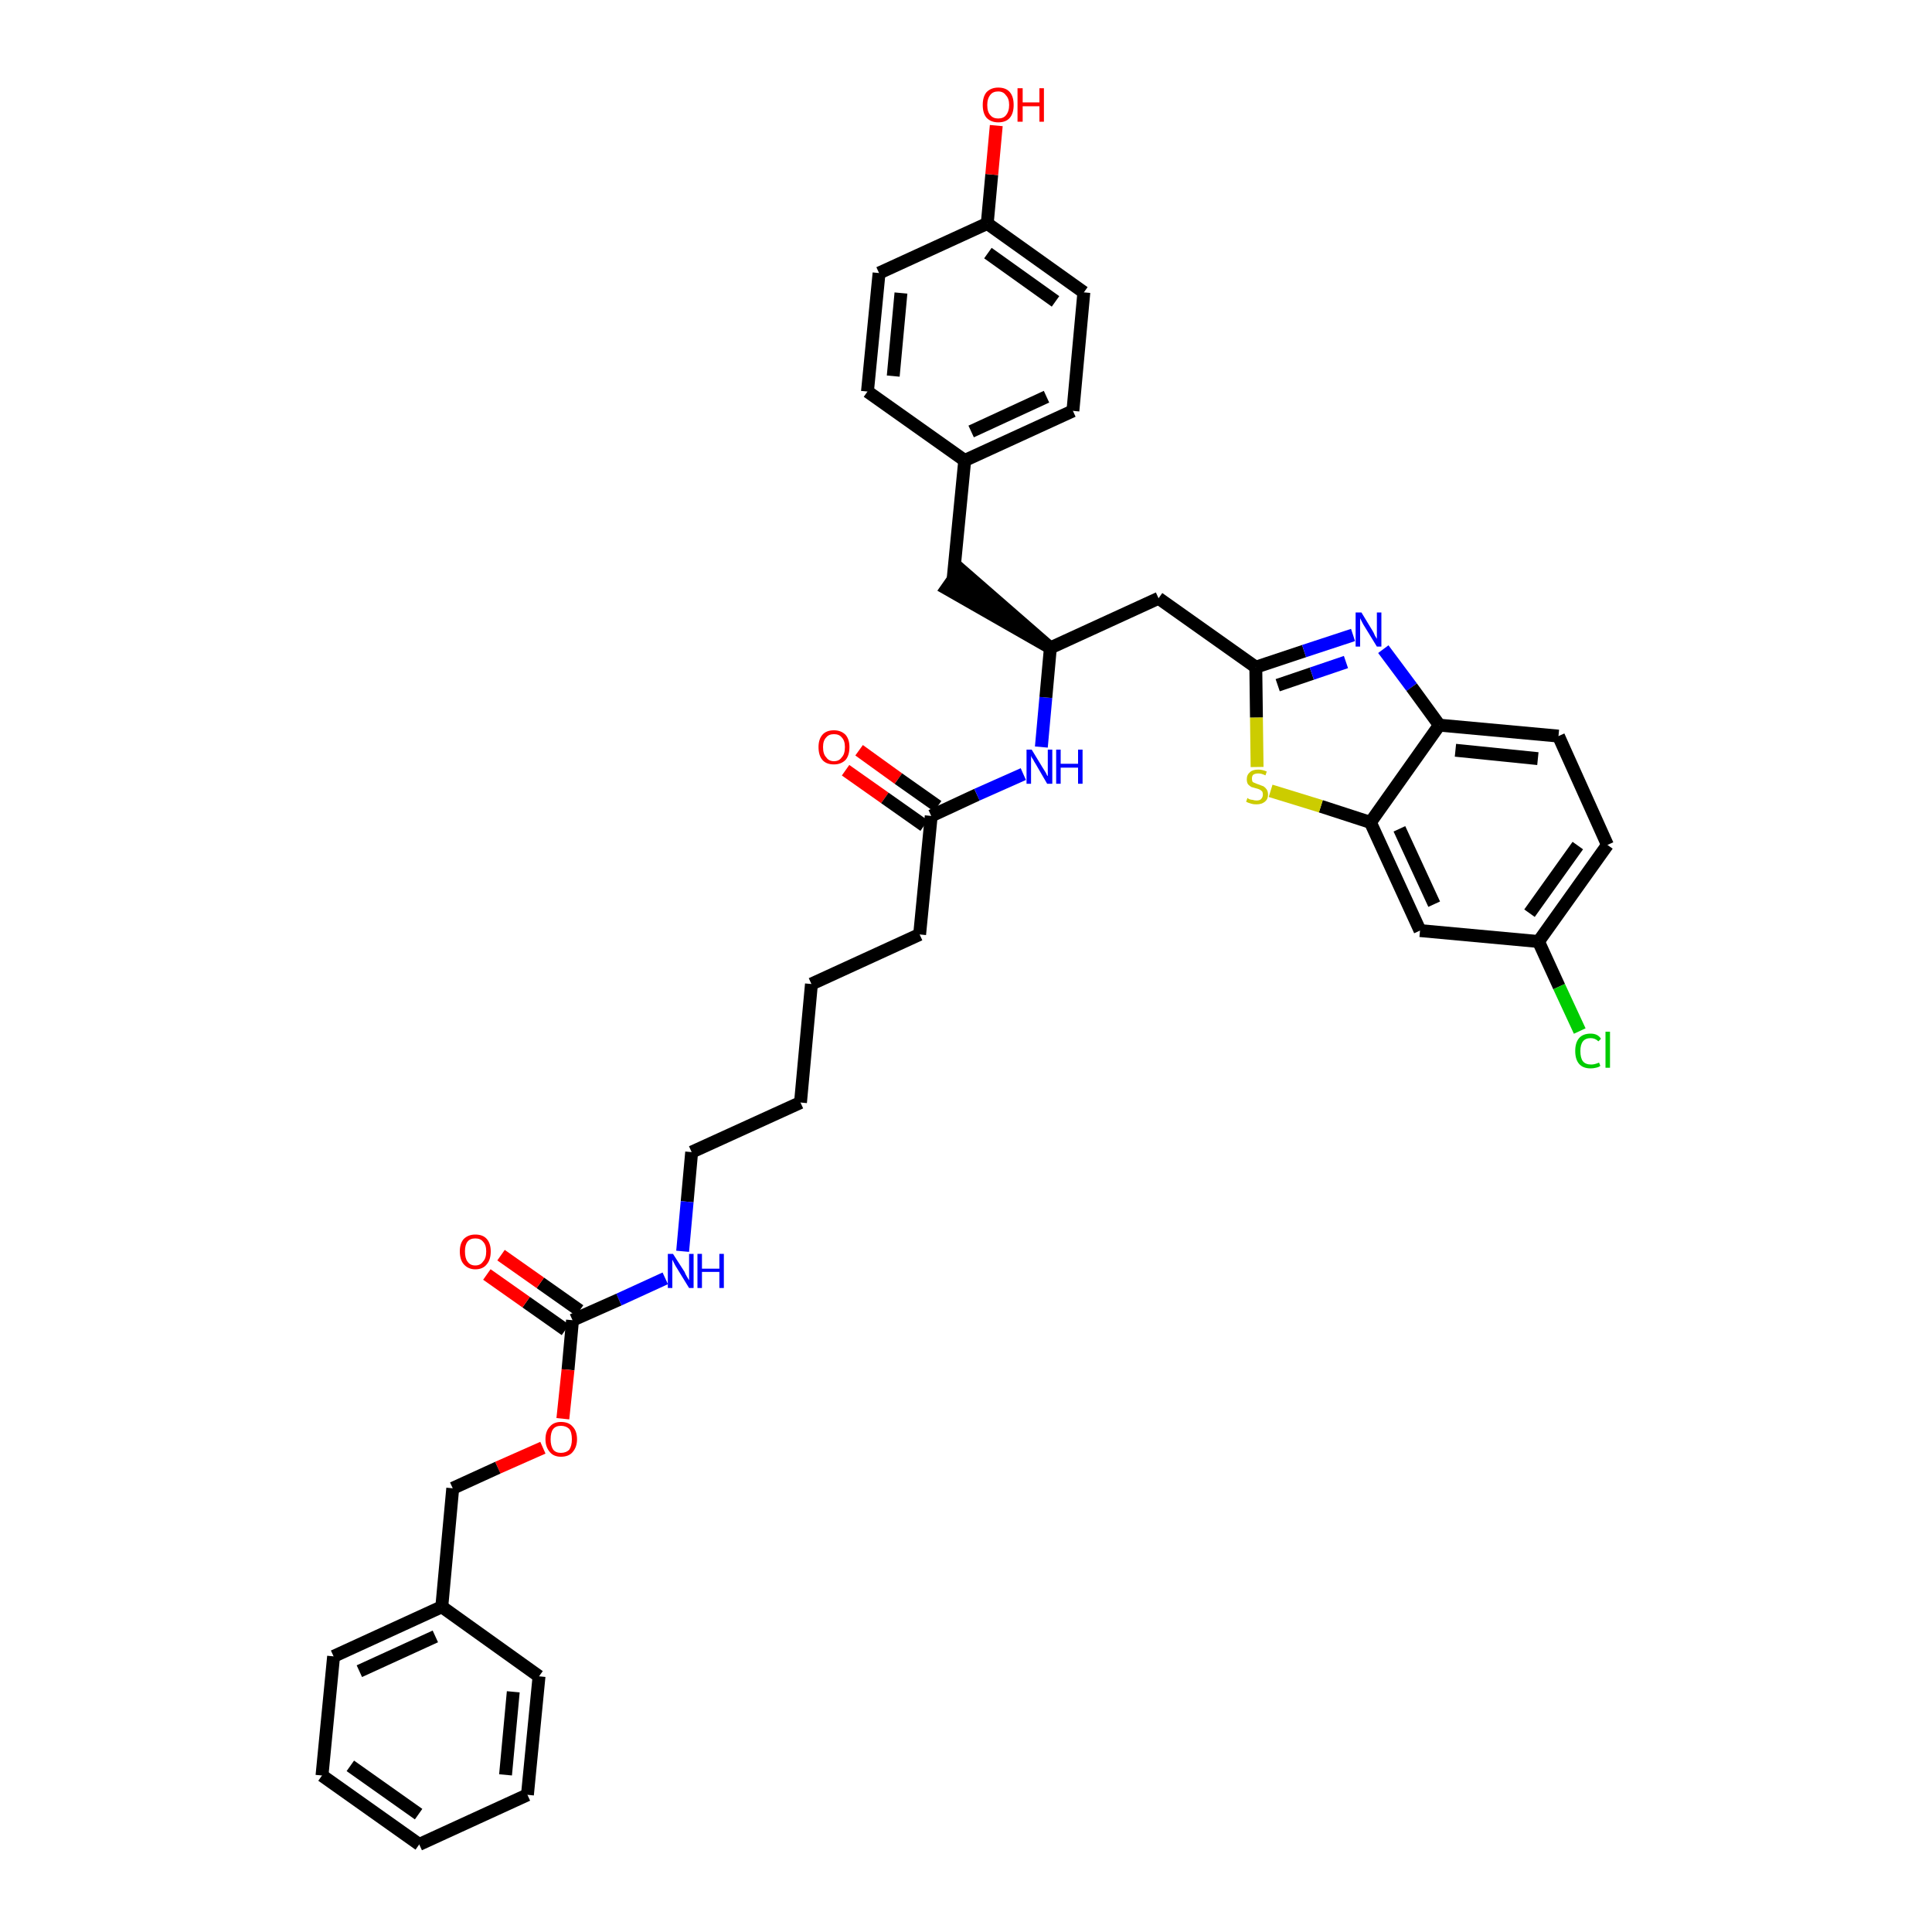 <?xml version='1.0' encoding='iso-8859-1'?>
<svg version='1.1' baseProfile='full'
              xmlns='http://www.w3.org/2000/svg'
                      xmlns:rdkit='http://www.rdkit.org/xml'
                      xmlns:xlink='http://www.w3.org/1999/xlink'
                  xml:space='preserve'
width='300px' height='300px' viewBox='0 0 300 300'>
<!-- END OF HEADER -->
<path class='bond-0 atom-0 atom-1' d='M 131.3,119.6 L 137.4,123.9' style='fill:none;fill-rule:evenodd;stroke:#FF0000;stroke-width:2.0px;stroke-linecap:butt;stroke-linejoin:miter;stroke-opacity:1' />
<path class='bond-0 atom-0 atom-1' d='M 137.4,123.9 L 143.5,128.2' style='fill:none;fill-rule:evenodd;stroke:#000000;stroke-width:2.0px;stroke-linecap:butt;stroke-linejoin:miter;stroke-opacity:1' />
<path class='bond-0 atom-0 atom-1' d='M 133.4,116.5 L 139.5,120.9' style='fill:none;fill-rule:evenodd;stroke:#FF0000;stroke-width:2.0px;stroke-linecap:butt;stroke-linejoin:miter;stroke-opacity:1' />
<path class='bond-0 atom-0 atom-1' d='M 139.5,120.9 L 145.6,125.2' style='fill:none;fill-rule:evenodd;stroke:#000000;stroke-width:2.0px;stroke-linecap:butt;stroke-linejoin:miter;stroke-opacity:1' />
<path class='bond-1 atom-1 atom-2' d='M 144.6,126.7 L 142.8,145.1' style='fill:none;fill-rule:evenodd;stroke:#000000;stroke-width:2.0px;stroke-linecap:butt;stroke-linejoin:miter;stroke-opacity:1' />
<path class='bond-16 atom-1 atom-17' d='M 144.6,126.7 L 151.7,123.4' style='fill:none;fill-rule:evenodd;stroke:#000000;stroke-width:2.0px;stroke-linecap:butt;stroke-linejoin:miter;stroke-opacity:1' />
<path class='bond-16 atom-1 atom-17' d='M 151.7,123.4 L 158.9,120.2' style='fill:none;fill-rule:evenodd;stroke:#0000FF;stroke-width:2.0px;stroke-linecap:butt;stroke-linejoin:miter;stroke-opacity:1' />
<path class='bond-2 atom-2 atom-3' d='M 142.8,145.1 L 126.0,152.8' style='fill:none;fill-rule:evenodd;stroke:#000000;stroke-width:2.0px;stroke-linecap:butt;stroke-linejoin:miter;stroke-opacity:1' />
<path class='bond-3 atom-3 atom-4' d='M 126.0,152.8 L 124.3,171.2' style='fill:none;fill-rule:evenodd;stroke:#000000;stroke-width:2.0px;stroke-linecap:butt;stroke-linejoin:miter;stroke-opacity:1' />
<path class='bond-4 atom-4 atom-5' d='M 124.3,171.2 L 107.4,178.9' style='fill:none;fill-rule:evenodd;stroke:#000000;stroke-width:2.0px;stroke-linecap:butt;stroke-linejoin:miter;stroke-opacity:1' />
<path class='bond-5 atom-5 atom-6' d='M 107.4,178.9 L 106.7,186.6' style='fill:none;fill-rule:evenodd;stroke:#000000;stroke-width:2.0px;stroke-linecap:butt;stroke-linejoin:miter;stroke-opacity:1' />
<path class='bond-5 atom-5 atom-6' d='M 106.7,186.6 L 106.0,194.3' style='fill:none;fill-rule:evenodd;stroke:#0000FF;stroke-width:2.0px;stroke-linecap:butt;stroke-linejoin:miter;stroke-opacity:1' />
<path class='bond-6 atom-6 atom-7' d='M 103.3,198.5 L 96.1,201.8' style='fill:none;fill-rule:evenodd;stroke:#0000FF;stroke-width:2.0px;stroke-linecap:butt;stroke-linejoin:miter;stroke-opacity:1' />
<path class='bond-6 atom-6 atom-7' d='M 96.1,201.8 L 88.9,205.0' style='fill:none;fill-rule:evenodd;stroke:#000000;stroke-width:2.0px;stroke-linecap:butt;stroke-linejoin:miter;stroke-opacity:1' />
<path class='bond-7 atom-7 atom-8' d='M 90.0,203.5 L 83.9,199.2' style='fill:none;fill-rule:evenodd;stroke:#000000;stroke-width:2.0px;stroke-linecap:butt;stroke-linejoin:miter;stroke-opacity:1' />
<path class='bond-7 atom-7 atom-8' d='M 83.9,199.2 L 77.8,194.9' style='fill:none;fill-rule:evenodd;stroke:#FF0000;stroke-width:2.0px;stroke-linecap:butt;stroke-linejoin:miter;stroke-opacity:1' />
<path class='bond-7 atom-7 atom-8' d='M 87.8,206.5 L 81.7,202.2' style='fill:none;fill-rule:evenodd;stroke:#000000;stroke-width:2.0px;stroke-linecap:butt;stroke-linejoin:miter;stroke-opacity:1' />
<path class='bond-7 atom-7 atom-8' d='M 81.7,202.2 L 75.6,197.9' style='fill:none;fill-rule:evenodd;stroke:#FF0000;stroke-width:2.0px;stroke-linecap:butt;stroke-linejoin:miter;stroke-opacity:1' />
<path class='bond-8 atom-7 atom-9' d='M 88.9,205.0 L 88.2,212.7' style='fill:none;fill-rule:evenodd;stroke:#000000;stroke-width:2.0px;stroke-linecap:butt;stroke-linejoin:miter;stroke-opacity:1' />
<path class='bond-8 atom-7 atom-9' d='M 88.2,212.7 L 87.4,220.3' style='fill:none;fill-rule:evenodd;stroke:#FF0000;stroke-width:2.0px;stroke-linecap:butt;stroke-linejoin:miter;stroke-opacity:1' />
<path class='bond-9 atom-9 atom-10' d='M 84.3,224.8 L 77.3,227.9' style='fill:none;fill-rule:evenodd;stroke:#FF0000;stroke-width:2.0px;stroke-linecap:butt;stroke-linejoin:miter;stroke-opacity:1' />
<path class='bond-9 atom-9 atom-10' d='M 77.3,227.9 L 70.3,231.1' style='fill:none;fill-rule:evenodd;stroke:#000000;stroke-width:2.0px;stroke-linecap:butt;stroke-linejoin:miter;stroke-opacity:1' />
<path class='bond-10 atom-10 atom-11' d='M 70.3,231.1 L 68.6,249.5' style='fill:none;fill-rule:evenodd;stroke:#000000;stroke-width:2.0px;stroke-linecap:butt;stroke-linejoin:miter;stroke-opacity:1' />
<path class='bond-11 atom-11 atom-12' d='M 68.6,249.5 L 51.8,257.2' style='fill:none;fill-rule:evenodd;stroke:#000000;stroke-width:2.0px;stroke-linecap:butt;stroke-linejoin:miter;stroke-opacity:1' />
<path class='bond-11 atom-11 atom-12' d='M 67.6,254.1 L 55.8,259.5' style='fill:none;fill-rule:evenodd;stroke:#000000;stroke-width:2.0px;stroke-linecap:butt;stroke-linejoin:miter;stroke-opacity:1' />
<path class='bond-37 atom-16 atom-11' d='M 83.7,260.3 L 68.6,249.5' style='fill:none;fill-rule:evenodd;stroke:#000000;stroke-width:2.0px;stroke-linecap:butt;stroke-linejoin:miter;stroke-opacity:1' />
<path class='bond-12 atom-12 atom-13' d='M 51.8,257.2 L 50.0,275.7' style='fill:none;fill-rule:evenodd;stroke:#000000;stroke-width:2.0px;stroke-linecap:butt;stroke-linejoin:miter;stroke-opacity:1' />
<path class='bond-13 atom-13 atom-14' d='M 50.0,275.7 L 65.1,286.4' style='fill:none;fill-rule:evenodd;stroke:#000000;stroke-width:2.0px;stroke-linecap:butt;stroke-linejoin:miter;stroke-opacity:1' />
<path class='bond-13 atom-13 atom-14' d='M 54.4,274.2 L 65.0,281.7' style='fill:none;fill-rule:evenodd;stroke:#000000;stroke-width:2.0px;stroke-linecap:butt;stroke-linejoin:miter;stroke-opacity:1' />
<path class='bond-14 atom-14 atom-15' d='M 65.1,286.4 L 81.9,278.7' style='fill:none;fill-rule:evenodd;stroke:#000000;stroke-width:2.0px;stroke-linecap:butt;stroke-linejoin:miter;stroke-opacity:1' />
<path class='bond-15 atom-15 atom-16' d='M 81.9,278.7 L 83.7,260.3' style='fill:none;fill-rule:evenodd;stroke:#000000;stroke-width:2.0px;stroke-linecap:butt;stroke-linejoin:miter;stroke-opacity:1' />
<path class='bond-15 atom-15 atom-16' d='M 78.5,275.6 L 79.7,262.7' style='fill:none;fill-rule:evenodd;stroke:#000000;stroke-width:2.0px;stroke-linecap:butt;stroke-linejoin:miter;stroke-opacity:1' />
<path class='bond-17 atom-17 atom-18' d='M 161.7,116.0 L 162.4,108.3' style='fill:none;fill-rule:evenodd;stroke:#0000FF;stroke-width:2.0px;stroke-linecap:butt;stroke-linejoin:miter;stroke-opacity:1' />
<path class='bond-17 atom-17 atom-18' d='M 162.4,108.3 L 163.1,100.6' style='fill:none;fill-rule:evenodd;stroke:#000000;stroke-width:2.0px;stroke-linecap:butt;stroke-linejoin:miter;stroke-opacity:1' />
<path class='bond-18 atom-18 atom-19' d='M 163.1,100.6 L 149.1,88.4 L 147.0,91.4 Z' style='fill:#000000;fill-rule:evenodd;fill-opacity:1;stroke:#000000;stroke-width:2.0px;stroke-linecap:butt;stroke-linejoin:miter;stroke-opacity:1;' />
<path class='bond-26 atom-18 atom-27' d='M 163.1,100.6 L 179.9,92.9' style='fill:none;fill-rule:evenodd;stroke:#000000;stroke-width:2.0px;stroke-linecap:butt;stroke-linejoin:miter;stroke-opacity:1' />
<path class='bond-19 atom-19 atom-20' d='M 148.0,89.9 L 149.8,71.5' style='fill:none;fill-rule:evenodd;stroke:#000000;stroke-width:2.0px;stroke-linecap:butt;stroke-linejoin:miter;stroke-opacity:1' />
<path class='bond-20 atom-20 atom-21' d='M 149.8,71.5 L 166.6,63.8' style='fill:none;fill-rule:evenodd;stroke:#000000;stroke-width:2.0px;stroke-linecap:butt;stroke-linejoin:miter;stroke-opacity:1' />
<path class='bond-20 atom-20 atom-21' d='M 150.8,67.0 L 162.5,61.6' style='fill:none;fill-rule:evenodd;stroke:#000000;stroke-width:2.0px;stroke-linecap:butt;stroke-linejoin:miter;stroke-opacity:1' />
<path class='bond-38 atom-26 atom-20' d='M 134.7,60.8 L 149.8,71.5' style='fill:none;fill-rule:evenodd;stroke:#000000;stroke-width:2.0px;stroke-linecap:butt;stroke-linejoin:miter;stroke-opacity:1' />
<path class='bond-21 atom-21 atom-22' d='M 166.6,63.8 L 168.3,45.4' style='fill:none;fill-rule:evenodd;stroke:#000000;stroke-width:2.0px;stroke-linecap:butt;stroke-linejoin:miter;stroke-opacity:1' />
<path class='bond-22 atom-22 atom-23' d='M 168.3,45.4 L 153.3,34.7' style='fill:none;fill-rule:evenodd;stroke:#000000;stroke-width:2.0px;stroke-linecap:butt;stroke-linejoin:miter;stroke-opacity:1' />
<path class='bond-22 atom-22 atom-23' d='M 163.9,46.8 L 153.4,39.3' style='fill:none;fill-rule:evenodd;stroke:#000000;stroke-width:2.0px;stroke-linecap:butt;stroke-linejoin:miter;stroke-opacity:1' />
<path class='bond-23 atom-23 atom-24' d='M 153.3,34.7 L 154.0,27.1' style='fill:none;fill-rule:evenodd;stroke:#000000;stroke-width:2.0px;stroke-linecap:butt;stroke-linejoin:miter;stroke-opacity:1' />
<path class='bond-23 atom-23 atom-24' d='M 154.0,27.1 L 154.7,19.5' style='fill:none;fill-rule:evenodd;stroke:#FF0000;stroke-width:2.0px;stroke-linecap:butt;stroke-linejoin:miter;stroke-opacity:1' />
<path class='bond-24 atom-23 atom-25' d='M 153.3,34.7 L 136.5,42.4' style='fill:none;fill-rule:evenodd;stroke:#000000;stroke-width:2.0px;stroke-linecap:butt;stroke-linejoin:miter;stroke-opacity:1' />
<path class='bond-25 atom-25 atom-26' d='M 136.5,42.4 L 134.7,60.8' style='fill:none;fill-rule:evenodd;stroke:#000000;stroke-width:2.0px;stroke-linecap:butt;stroke-linejoin:miter;stroke-opacity:1' />
<path class='bond-25 atom-25 atom-26' d='M 139.9,45.5 L 138.7,58.4' style='fill:none;fill-rule:evenodd;stroke:#000000;stroke-width:2.0px;stroke-linecap:butt;stroke-linejoin:miter;stroke-opacity:1' />
<path class='bond-27 atom-27 atom-28' d='M 179.9,92.9 L 195.0,103.6' style='fill:none;fill-rule:evenodd;stroke:#000000;stroke-width:2.0px;stroke-linecap:butt;stroke-linejoin:miter;stroke-opacity:1' />
<path class='bond-28 atom-28 atom-29' d='M 195.0,103.6 L 202.5,101.1' style='fill:none;fill-rule:evenodd;stroke:#000000;stroke-width:2.0px;stroke-linecap:butt;stroke-linejoin:miter;stroke-opacity:1' />
<path class='bond-28 atom-28 atom-29' d='M 202.5,101.1 L 210.1,98.6' style='fill:none;fill-rule:evenodd;stroke:#0000FF;stroke-width:2.0px;stroke-linecap:butt;stroke-linejoin:miter;stroke-opacity:1' />
<path class='bond-28 atom-28 atom-29' d='M 198.4,106.4 L 203.7,104.6' style='fill:none;fill-rule:evenodd;stroke:#000000;stroke-width:2.0px;stroke-linecap:butt;stroke-linejoin:miter;stroke-opacity:1' />
<path class='bond-28 atom-28 atom-29' d='M 203.7,104.6 L 209.0,102.8' style='fill:none;fill-rule:evenodd;stroke:#0000FF;stroke-width:2.0px;stroke-linecap:butt;stroke-linejoin:miter;stroke-opacity:1' />
<path class='bond-39 atom-37 atom-28' d='M 195.2,119.1 L 195.1,111.4' style='fill:none;fill-rule:evenodd;stroke:#CCCC00;stroke-width:2.0px;stroke-linecap:butt;stroke-linejoin:miter;stroke-opacity:1' />
<path class='bond-39 atom-37 atom-28' d='M 195.1,111.4 L 195.0,103.6' style='fill:none;fill-rule:evenodd;stroke:#000000;stroke-width:2.0px;stroke-linecap:butt;stroke-linejoin:miter;stroke-opacity:1' />
<path class='bond-29 atom-29 atom-30' d='M 214.8,100.8 L 219.2,106.7' style='fill:none;fill-rule:evenodd;stroke:#0000FF;stroke-width:2.0px;stroke-linecap:butt;stroke-linejoin:miter;stroke-opacity:1' />
<path class='bond-29 atom-29 atom-30' d='M 219.2,106.7 L 223.5,112.6' style='fill:none;fill-rule:evenodd;stroke:#000000;stroke-width:2.0px;stroke-linecap:butt;stroke-linejoin:miter;stroke-opacity:1' />
<path class='bond-30 atom-30 atom-31' d='M 223.5,112.6 L 242.0,114.3' style='fill:none;fill-rule:evenodd;stroke:#000000;stroke-width:2.0px;stroke-linecap:butt;stroke-linejoin:miter;stroke-opacity:1' />
<path class='bond-30 atom-30 atom-31' d='M 226.0,116.5 L 238.8,117.8' style='fill:none;fill-rule:evenodd;stroke:#000000;stroke-width:2.0px;stroke-linecap:butt;stroke-linejoin:miter;stroke-opacity:1' />
<path class='bond-40 atom-36 atom-30' d='M 212.8,127.7 L 223.5,112.6' style='fill:none;fill-rule:evenodd;stroke:#000000;stroke-width:2.0px;stroke-linecap:butt;stroke-linejoin:miter;stroke-opacity:1' />
<path class='bond-31 atom-31 atom-32' d='M 242.0,114.3 L 249.6,131.2' style='fill:none;fill-rule:evenodd;stroke:#000000;stroke-width:2.0px;stroke-linecap:butt;stroke-linejoin:miter;stroke-opacity:1' />
<path class='bond-32 atom-32 atom-33' d='M 249.6,131.2 L 238.9,146.2' style='fill:none;fill-rule:evenodd;stroke:#000000;stroke-width:2.0px;stroke-linecap:butt;stroke-linejoin:miter;stroke-opacity:1' />
<path class='bond-32 atom-32 atom-33' d='M 245.0,131.3 L 237.5,141.8' style='fill:none;fill-rule:evenodd;stroke:#000000;stroke-width:2.0px;stroke-linecap:butt;stroke-linejoin:miter;stroke-opacity:1' />
<path class='bond-33 atom-33 atom-34' d='M 238.9,146.2 L 242.1,153.2' style='fill:none;fill-rule:evenodd;stroke:#000000;stroke-width:2.0px;stroke-linecap:butt;stroke-linejoin:miter;stroke-opacity:1' />
<path class='bond-33 atom-33 atom-34' d='M 242.1,153.2 L 245.3,160.1' style='fill:none;fill-rule:evenodd;stroke:#00CC00;stroke-width:2.0px;stroke-linecap:butt;stroke-linejoin:miter;stroke-opacity:1' />
<path class='bond-34 atom-33 atom-35' d='M 238.9,146.2 L 220.5,144.5' style='fill:none;fill-rule:evenodd;stroke:#000000;stroke-width:2.0px;stroke-linecap:butt;stroke-linejoin:miter;stroke-opacity:1' />
<path class='bond-35 atom-35 atom-36' d='M 220.5,144.5 L 212.8,127.7' style='fill:none;fill-rule:evenodd;stroke:#000000;stroke-width:2.0px;stroke-linecap:butt;stroke-linejoin:miter;stroke-opacity:1' />
<path class='bond-35 atom-35 atom-36' d='M 222.7,140.4 L 217.3,128.7' style='fill:none;fill-rule:evenodd;stroke:#000000;stroke-width:2.0px;stroke-linecap:butt;stroke-linejoin:miter;stroke-opacity:1' />
<path class='bond-36 atom-36 atom-37' d='M 212.8,127.7 L 205.1,125.2' style='fill:none;fill-rule:evenodd;stroke:#000000;stroke-width:2.0px;stroke-linecap:butt;stroke-linejoin:miter;stroke-opacity:1' />
<path class='bond-36 atom-36 atom-37' d='M 205.1,125.2 L 197.3,122.8' style='fill:none;fill-rule:evenodd;stroke:#CCCC00;stroke-width:2.0px;stroke-linecap:butt;stroke-linejoin:miter;stroke-opacity:1' />
<path  class='atom-0' d='M 127.1 116.0
Q 127.1 114.8, 127.7 114.1
Q 128.3 113.4, 129.5 113.4
Q 130.6 113.4, 131.3 114.1
Q 131.9 114.8, 131.9 116.0
Q 131.9 117.3, 131.3 118.0
Q 130.6 118.7, 129.5 118.7
Q 128.3 118.7, 127.7 118.0
Q 127.1 117.3, 127.1 116.0
M 129.5 118.2
Q 130.3 118.2, 130.7 117.6
Q 131.2 117.1, 131.2 116.0
Q 131.2 115.0, 130.7 114.5
Q 130.3 114.0, 129.5 114.0
Q 128.7 114.0, 128.3 114.5
Q 127.8 115.0, 127.8 116.0
Q 127.8 117.1, 128.3 117.6
Q 128.7 118.2, 129.5 118.2
' fill='#FF0000'/>
<path  class='atom-6' d='M 104.5 194.7
L 106.3 197.5
Q 106.4 197.8, 106.7 198.3
Q 107.0 198.8, 107.0 198.8
L 107.0 194.7
L 107.7 194.7
L 107.7 200.0
L 107.0 200.0
L 105.1 196.9
Q 104.9 196.6, 104.7 196.2
Q 104.5 195.8, 104.4 195.6
L 104.4 200.0
L 103.7 200.0
L 103.7 194.7
L 104.5 194.7
' fill='#0000FF'/>
<path  class='atom-6' d='M 108.3 194.7
L 109.0 194.7
L 109.0 197.0
L 111.7 197.0
L 111.7 194.7
L 112.4 194.7
L 112.4 200.0
L 111.7 200.0
L 111.7 197.5
L 109.0 197.5
L 109.0 200.0
L 108.3 200.0
L 108.3 194.7
' fill='#0000FF'/>
<path  class='atom-8' d='M 71.4 194.3
Q 71.4 193.1, 72.0 192.4
Q 72.7 191.7, 73.8 191.7
Q 75.0 191.7, 75.6 192.4
Q 76.2 193.1, 76.2 194.3
Q 76.2 195.6, 75.6 196.3
Q 75.0 197.1, 73.8 197.1
Q 72.7 197.1, 72.0 196.3
Q 71.4 195.6, 71.4 194.3
M 73.8 196.5
Q 74.6 196.5, 75.0 195.9
Q 75.5 195.4, 75.5 194.3
Q 75.5 193.3, 75.0 192.8
Q 74.6 192.3, 73.8 192.3
Q 73.0 192.3, 72.6 192.8
Q 72.2 193.3, 72.2 194.3
Q 72.2 195.4, 72.6 195.9
Q 73.0 196.5, 73.8 196.5
' fill='#FF0000'/>
<path  class='atom-9' d='M 84.7 223.5
Q 84.7 222.2, 85.4 221.5
Q 86.0 220.8, 87.1 220.8
Q 88.3 220.8, 88.9 221.5
Q 89.6 222.2, 89.6 223.5
Q 89.6 224.7, 88.9 225.5
Q 88.3 226.2, 87.1 226.2
Q 86.0 226.2, 85.4 225.5
Q 84.7 224.7, 84.7 223.5
M 87.1 225.6
Q 87.9 225.6, 88.4 225.1
Q 88.8 224.5, 88.8 223.5
Q 88.8 222.4, 88.4 221.9
Q 87.9 221.4, 87.1 221.4
Q 86.3 221.4, 85.9 221.9
Q 85.5 222.4, 85.5 223.5
Q 85.5 224.5, 85.9 225.1
Q 86.3 225.6, 87.1 225.6
' fill='#FF0000'/>
<path  class='atom-17' d='M 160.2 116.4
L 161.9 119.2
Q 162.1 119.5, 162.4 120.0
Q 162.6 120.5, 162.7 120.5
L 162.7 116.4
L 163.4 116.4
L 163.4 121.7
L 162.6 121.7
L 160.8 118.6
Q 160.6 118.3, 160.4 117.9
Q 160.1 117.5, 160.1 117.3
L 160.1 121.7
L 159.4 121.7
L 159.4 116.4
L 160.2 116.4
' fill='#0000FF'/>
<path  class='atom-17' d='M 164.0 116.4
L 164.7 116.4
L 164.7 118.6
L 167.4 118.6
L 167.4 116.4
L 168.1 116.4
L 168.1 121.7
L 167.4 121.7
L 167.4 119.2
L 164.7 119.2
L 164.7 121.7
L 164.0 121.7
L 164.0 116.4
' fill='#0000FF'/>
<path  class='atom-24' d='M 152.6 16.3
Q 152.6 15.0, 153.2 14.3
Q 153.9 13.6, 155.0 13.6
Q 156.2 13.6, 156.8 14.3
Q 157.4 15.0, 157.4 16.3
Q 157.4 17.6, 156.8 18.3
Q 156.2 19.0, 155.0 19.0
Q 153.9 19.0, 153.2 18.3
Q 152.6 17.6, 152.6 16.3
M 155.0 18.4
Q 155.8 18.4, 156.2 17.9
Q 156.7 17.3, 156.7 16.3
Q 156.7 15.3, 156.2 14.8
Q 155.8 14.2, 155.0 14.2
Q 154.2 14.2, 153.8 14.7
Q 153.3 15.3, 153.3 16.3
Q 153.3 17.4, 153.8 17.9
Q 154.2 18.4, 155.0 18.4
' fill='#FF0000'/>
<path  class='atom-24' d='M 158.0 13.7
L 158.8 13.7
L 158.8 15.9
L 161.4 15.9
L 161.4 13.7
L 162.1 13.7
L 162.1 18.9
L 161.4 18.9
L 161.4 16.5
L 158.8 16.5
L 158.8 18.9
L 158.0 18.9
L 158.0 13.7
' fill='#FF0000'/>
<path  class='atom-29' d='M 211.4 95.1
L 213.1 97.9
Q 213.3 98.2, 213.5 98.7
Q 213.8 99.2, 213.8 99.2
L 213.8 95.1
L 214.5 95.1
L 214.5 100.4
L 213.8 100.4
L 211.9 97.3
Q 211.7 97.0, 211.5 96.6
Q 211.3 96.2, 211.2 96.0
L 211.2 100.4
L 210.5 100.4
L 210.5 95.1
L 211.4 95.1
' fill='#0000FF'/>
<path  class='atom-34' d='M 244.6 163.2
Q 244.6 161.9, 245.2 161.2
Q 245.8 160.5, 247.0 160.5
Q 248.1 160.5, 248.6 161.3
L 248.2 161.7
Q 247.7 161.2, 247.0 161.2
Q 246.2 161.2, 245.8 161.7
Q 245.4 162.2, 245.4 163.2
Q 245.4 164.3, 245.8 164.8
Q 246.2 165.3, 247.1 165.3
Q 247.6 165.3, 248.3 165.0
L 248.5 165.5
Q 248.3 165.7, 247.8 165.8
Q 247.4 165.9, 247.0 165.9
Q 245.8 165.9, 245.2 165.2
Q 244.6 164.5, 244.6 163.2
' fill='#00CC00'/>
<path  class='atom-34' d='M 249.3 160.2
L 250.0 160.2
L 250.0 165.8
L 249.3 165.8
L 249.3 160.2
' fill='#00CC00'/>
<path  class='atom-37' d='M 193.7 123.9
Q 193.8 124.0, 194.0 124.1
Q 194.3 124.2, 194.5 124.2
Q 194.8 124.3, 195.1 124.3
Q 195.6 124.3, 195.8 124.1
Q 196.1 123.8, 196.1 123.4
Q 196.1 123.1, 196.0 122.9
Q 195.8 122.7, 195.6 122.6
Q 195.4 122.5, 195.0 122.4
Q 194.6 122.3, 194.3 122.2
Q 194.0 122.0, 193.8 121.8
Q 193.6 121.5, 193.6 121.0
Q 193.6 120.3, 194.1 119.9
Q 194.5 119.5, 195.4 119.5
Q 196.0 119.5, 196.7 119.8
L 196.5 120.4
Q 195.9 120.1, 195.4 120.1
Q 194.9 120.1, 194.6 120.3
Q 194.4 120.5, 194.4 120.9
Q 194.4 121.2, 194.5 121.4
Q 194.6 121.5, 194.9 121.6
Q 195.1 121.7, 195.4 121.8
Q 195.9 122.0, 196.2 122.1
Q 196.5 122.3, 196.7 122.6
Q 196.9 122.9, 196.9 123.4
Q 196.9 124.1, 196.4 124.5
Q 195.9 124.9, 195.1 124.9
Q 194.6 124.9, 194.3 124.8
Q 193.9 124.7, 193.5 124.5
L 193.7 123.9
' fill='#CCCC00'/>
</svg>
